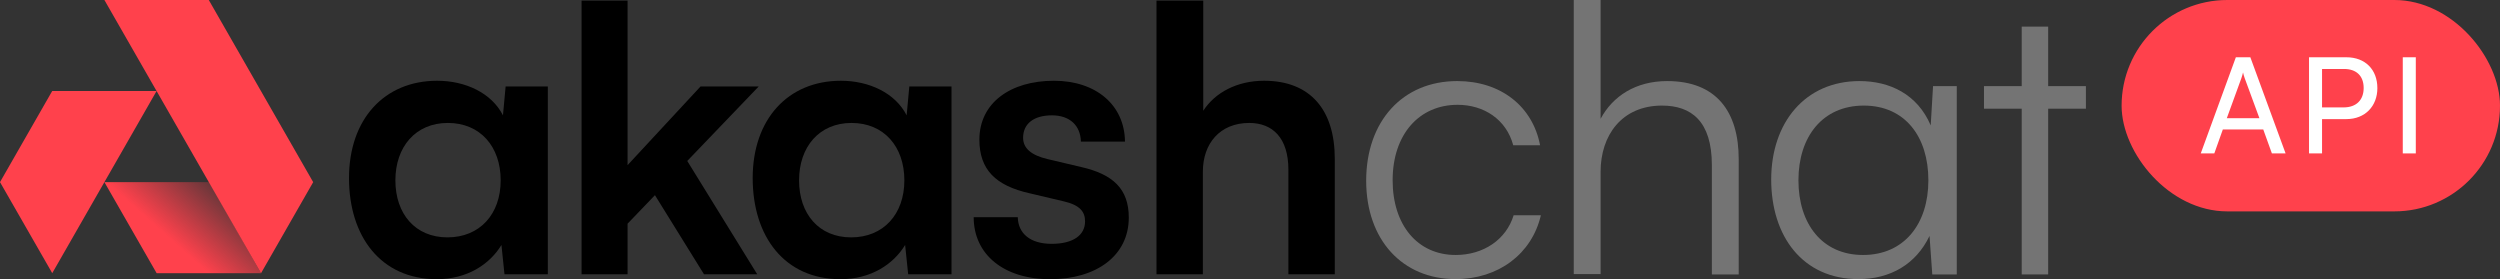 <svg width="1361" height="152" viewBox="0 0 1361 152" fill="none" xmlns="http://www.w3.org/2000/svg">
<rect x="0" y="0" width="1361" height="152" fill="#333333" stroke="none"/>
<path d="M113.976 99.152L142.118 148.72H85.271L56.832 99.152H113.976Z" fill="url(#paint0_linear_3510_1037)"/>
<path d="M142.102 148.728L170.495 99.16L113.663 0H56.832L142.102 148.728Z" fill="#FF414C"/>
<path d="M28.417 49.553H85.249L28.441 148.713L0.002 99.145L28.417 49.553Z" fill="#FF414C"/>
<path d="M654.842 149.296H629.594V0.326H655.048V60.308C661.464 50.375 673.467 43.959 688.16 43.959C713.408 43.959 726.653 59.894 726.653 86.384V149.296H701.405V92.385C701.405 75.209 692.92 66.931 680.089 66.931C664.154 66.931 654.842 78.106 654.842 93.42V149.296Z" fill="black"/>
<path d="M530.074 118.256H554.08C554.287 127.155 560.91 132.742 572.499 132.742C584.295 132.742 590.71 127.982 590.71 120.532C590.71 115.358 588.02 111.633 578.914 109.564L560.496 105.218C542.077 101.079 533.178 92.387 533.178 76.038C533.178 55.964 550.148 43.961 573.741 43.961C596.712 43.961 612.233 57.206 612.44 77.073H588.434C588.227 68.381 582.432 62.793 572.706 62.793C562.772 62.793 556.978 67.346 556.978 75.003C556.978 80.798 561.531 84.523 570.222 86.593L588.641 90.938C605.818 94.871 614.51 102.735 614.51 118.463C614.51 139.158 596.919 151.988 571.671 151.988C546.216 151.988 530.074 138.33 530.074 118.256Z" fill="black"/>
<path d="M495.027 47.065H517.998V149.298H494.406L492.75 133.363C486.335 143.917 474.125 151.988 457.569 151.988C427.147 151.988 409.764 128.81 409.764 96.94C409.764 64.863 429.01 43.961 457.776 43.961C473.09 43.961 487.37 50.583 493.578 62.793L495.027 47.065ZM492.336 98.182C492.336 79.763 481.161 66.932 463.57 66.932C445.98 66.932 435.011 79.97 435.011 98.182C435.011 116.393 445.773 129.224 463.364 129.224C480.954 129.224 492.336 116.6 492.336 98.182Z" fill="black"/>
<path d="M341.65 149.296H316.609V0.326H341.65V89.902L381.384 47.063H413.048L374.141 87.626L412.22 149.296H383.247L356.551 106.251L341.65 121.772V149.296Z" fill="black"/>
<path d="M275.263 47.063H298.234V149.296H274.642L272.987 133.361C266.571 143.915 254.361 151.986 237.805 151.986C207.384 151.986 190 128.808 190 96.938C190 64.861 209.246 43.959 238.012 43.959C253.326 43.959 267.606 50.581 273.814 62.791L275.263 47.063ZM272.573 98.18C272.573 79.761 261.397 66.93 243.807 66.93C226.216 66.93 215.248 79.968 215.248 98.18C215.248 116.391 226.009 129.222 243.6 129.222C261.191 129.222 272.573 116.598 272.573 98.18Z" fill="black"/>
<path d="M1115.02 149.402H1100.62V59.176H1080.08V46.892H1100.62V14.486H1115.02V46.892H1135.57V59.176H1115.02V149.402Z" fill="#747474"/>
<path d="M1052.35 46.89H1065.27V149.401H1051.93L1050.44 128.433C1043.03 143.894 1029.05 151.942 1011.69 151.942C981.398 151.942 964.242 128.644 964.242 97.722C964.242 66.799 982.669 44.137 1012.32 44.137C1028.84 44.137 1043.88 51.338 1051.08 68.282L1052.35 46.89ZM1049.81 98.145C1049.81 74.424 1037.1 57.48 1014.65 57.48C992.2 57.48 979.068 74.424 979.068 98.145C979.068 121.867 991.988 138.811 1014.23 138.811C1036.68 138.811 1049.81 121.867 1049.81 98.145Z" fill="#747474"/>
<path d="M871.364 149.19H856.75V0H871.364V64.682C877.93 52.398 890.426 44.137 907.582 44.137C934.48 44.137 946.553 60.87 946.553 86.709V149.401H931.939V89.886C931.939 65.953 920.713 57.481 904.828 57.481C882.801 57.481 871.364 73.789 871.364 93.487V149.19Z" fill="#747474"/>
<path d="M743.748 98.357C743.748 66.164 763.445 44.137 793.309 44.137C817.03 44.137 834.398 57.904 838.422 79.084H823.808C819.996 64.893 807.711 57.056 793.521 57.056C772.764 57.056 758.15 72.941 758.15 98.145C758.15 122.502 771.705 138.811 792.462 138.811C807.711 138.811 819.996 130.339 824.02 117.207H838.846C833.974 138.175 815.76 151.942 792.462 151.942C763.445 151.942 743.748 130.551 743.748 98.357Z" fill="#747474"/>
<rect x="1155" width="206" height="115.076" rx="57.538" fill="#FF414C"/>
<path d="M1315.16 31.178V83.519H1308.07V31.178H1315.16Z" fill="white"/>
<path d="M1277.37 64.841H1264.12V83.519H1257.03V31.178H1277.37C1287.65 31.178 1294.24 37.91 1294.24 47.973C1294.24 57.747 1287.58 64.841 1277.37 64.841ZM1276.14 37.548H1264.12V58.471H1275.85C1282.87 58.471 1286.78 54.344 1286.78 47.901C1286.78 41.313 1282.8 37.548 1276.14 37.548Z" fill="white"/>
<path d="M1205.47 83.519H1198.09L1217.2 31.178H1225.09L1244.28 83.519H1236.82L1232.12 70.488H1210.11L1205.47 83.519ZM1220.24 42.471L1212.28 64.335H1230.02L1221.98 42.471C1221.62 41.458 1221.26 40.227 1221.11 39.431C1220.97 40.155 1220.6 41.386 1220.24 42.471Z" fill="white"/>
<defs>
<linearGradient id="paint0_linear_3510_1037" x1="99.457" y1="136.148" x2="132.718" y2="98.898" gradientUnits="userSpaceOnUse">
<stop stop-color="#FF414C"/>
<stop offset="1" stop-color="#FF414C" stop-opacity="0"/>
</linearGradient>
</defs>
</svg>
